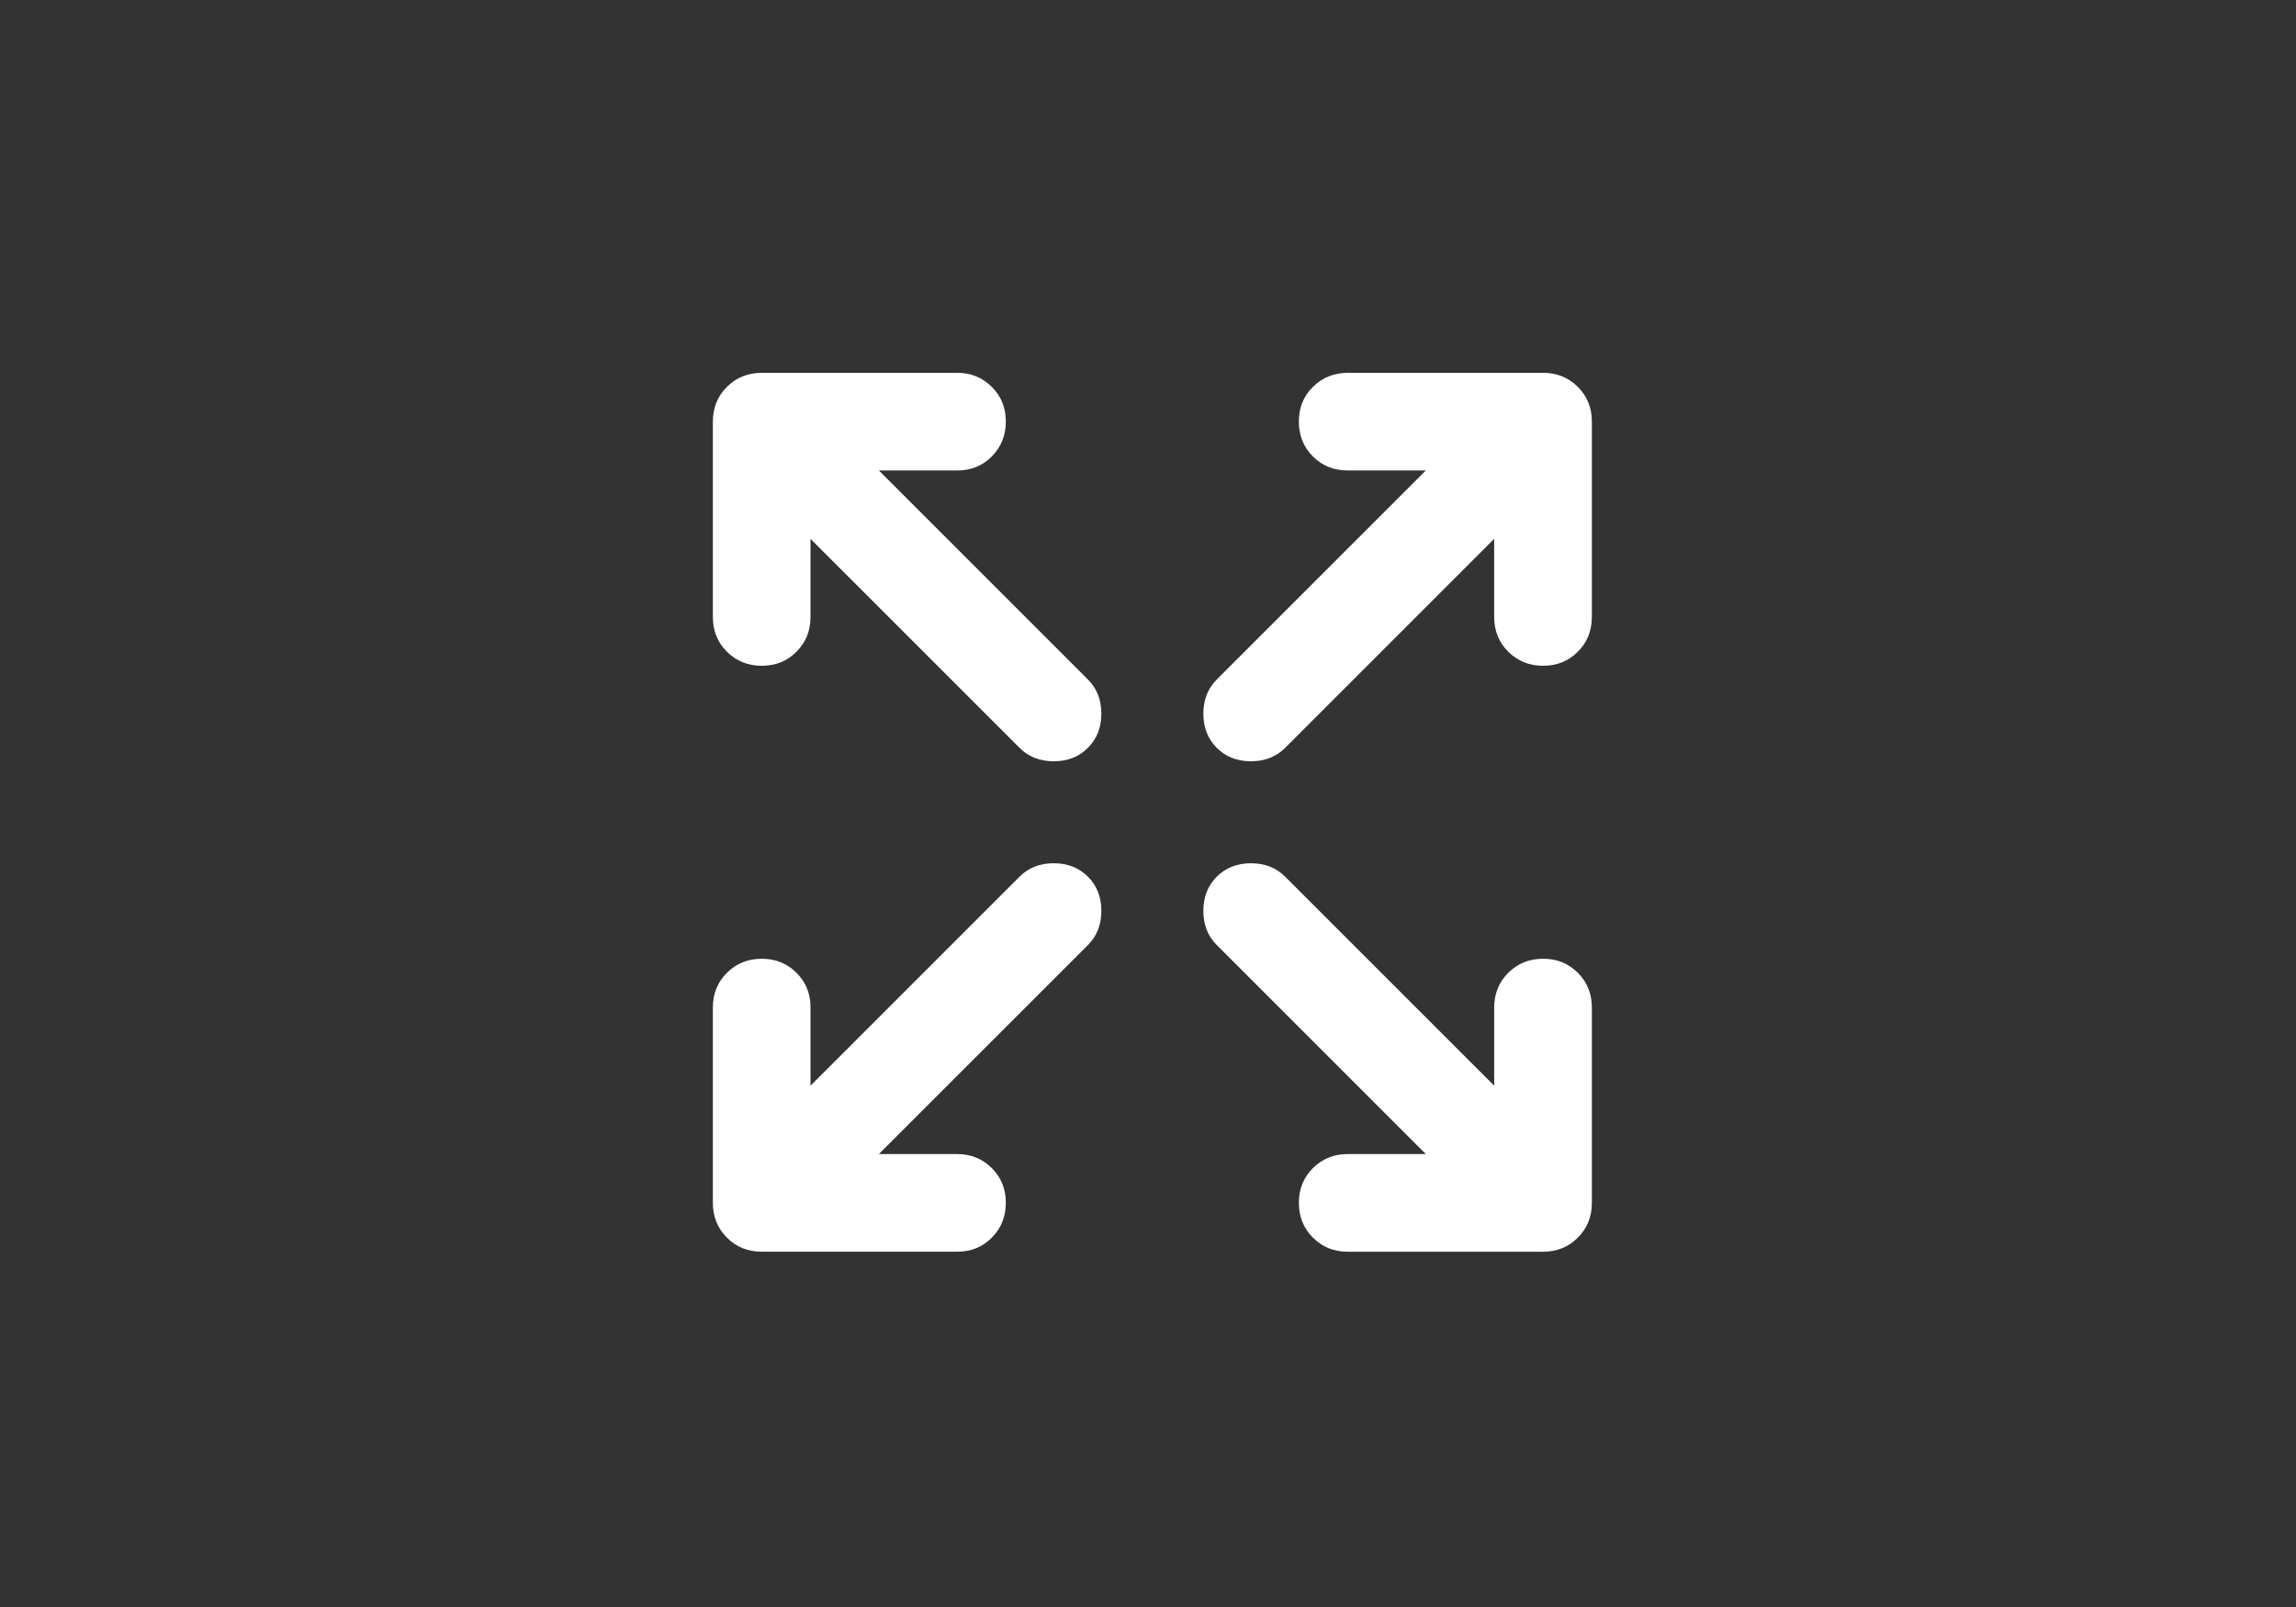 <svg width="120" height="84" viewBox="0 0 120 84" fill="none" xmlns="http://www.w3.org/2000/svg">
<rect x="0" y="0" width="120" height="84" fill="#333333" stroke="none"/>
<g clip-path="url(#clip0_18898_7861)">
<g clip-path="url(#clip1_18898_7861)">
<path d="M45.934 60.324L50.018 60.324C50.741 60.324 51.348 60.569 51.838 61.059C52.328 61.549 52.572 62.155 52.57 62.876C52.569 63.598 52.324 64.204 51.835 64.696C51.347 65.188 50.741 65.432 50.018 65.428L39.809 65.428C39.086 65.428 38.48 65.183 37.992 64.694C37.504 64.204 37.258 63.598 37.257 62.876L37.257 52.667C37.257 51.944 37.502 51.338 37.992 50.85C38.482 50.362 39.088 50.117 39.809 50.115C40.531 50.113 41.137 50.358 41.629 50.85C42.121 51.342 42.365 51.947 42.361 52.667L42.361 56.751L53.287 45.825C53.755 45.358 54.35 45.123 55.073 45.123C55.797 45.123 56.392 45.358 56.86 45.825C57.328 46.293 57.562 46.889 57.562 47.612C57.562 48.335 57.328 48.931 56.86 49.399L45.934 60.324Z" fill="white"/>
<path d="M74.52 60.324L63.595 49.399C63.127 48.931 62.893 48.335 62.893 47.612C62.893 46.889 63.127 46.293 63.595 45.825C64.063 45.358 64.658 45.123 65.382 45.123C66.105 45.123 66.7 45.358 67.168 45.825L78.094 56.751V52.667C78.094 51.944 78.338 51.338 78.829 50.85C79.319 50.362 79.924 50.117 80.646 50.115C81.367 50.113 81.974 50.358 82.466 50.85C82.957 51.342 83.201 51.947 83.198 52.667V62.876C83.198 63.599 82.953 64.206 82.463 64.696C81.973 65.186 81.367 65.43 80.646 65.429H70.437C69.714 65.429 69.108 65.183 68.62 64.694C68.131 64.204 67.886 63.598 67.885 62.876C67.883 62.155 68.128 61.549 68.62 61.059C69.111 60.569 69.717 60.324 70.437 60.324H74.52Z" fill="white"/>
<path d="M42.361 28.166V32.249C42.361 32.972 42.116 33.579 41.626 34.069C41.136 34.559 40.531 34.803 39.809 34.801C39.088 34.8 38.482 34.555 37.992 34.066C37.502 33.578 37.257 32.972 37.257 32.249V22.04C37.257 21.317 37.502 20.711 37.992 20.223C38.482 19.735 39.088 19.489 39.809 19.488H50.018C50.741 19.488 51.348 19.733 51.838 20.223C52.328 20.713 52.572 21.319 52.57 22.04C52.569 22.762 52.324 23.368 51.835 23.86C51.347 24.352 50.741 24.596 50.018 24.592H45.934L56.86 35.518C57.328 35.986 57.562 36.581 57.562 37.304C57.562 38.028 57.328 38.623 56.86 39.091C56.392 39.559 55.797 39.793 55.073 39.793C54.35 39.793 53.755 39.559 53.287 39.091L42.361 28.166Z" fill="white"/>
<path d="M78.093 28.166L67.168 39.091C66.7 39.559 66.104 39.793 65.381 39.793C64.658 39.793 64.062 39.559 63.595 39.091C63.127 38.623 62.893 38.028 62.893 37.304C62.893 36.581 63.127 35.986 63.595 35.518L74.52 24.592H70.436C69.713 24.592 69.108 24.348 68.619 23.86C68.131 23.372 67.886 22.765 67.884 22.04C67.882 21.315 68.127 20.709 68.619 20.223C69.111 19.736 69.717 19.491 70.436 19.488L80.645 19.488C81.369 19.488 81.975 19.733 82.465 20.223C82.955 20.713 83.2 21.319 83.198 22.04V32.249C83.198 32.972 82.953 33.579 82.463 34.069C81.973 34.559 81.367 34.803 80.645 34.801C79.924 34.8 79.318 34.555 78.828 34.066C78.338 33.578 78.093 32.972 78.093 32.249V28.166Z" fill="white"/>
</g>
</g>
<defs>
<clipPath id="clip0_18898_7861">
<rect width="120" height="84" fill="white"/>
</clipPath>
<clipPath id="clip1_18898_7861">
<rect width="120" height="120" fill="white" transform="translate(0 -18)"/>
</clipPath>
</defs>
</svg>
